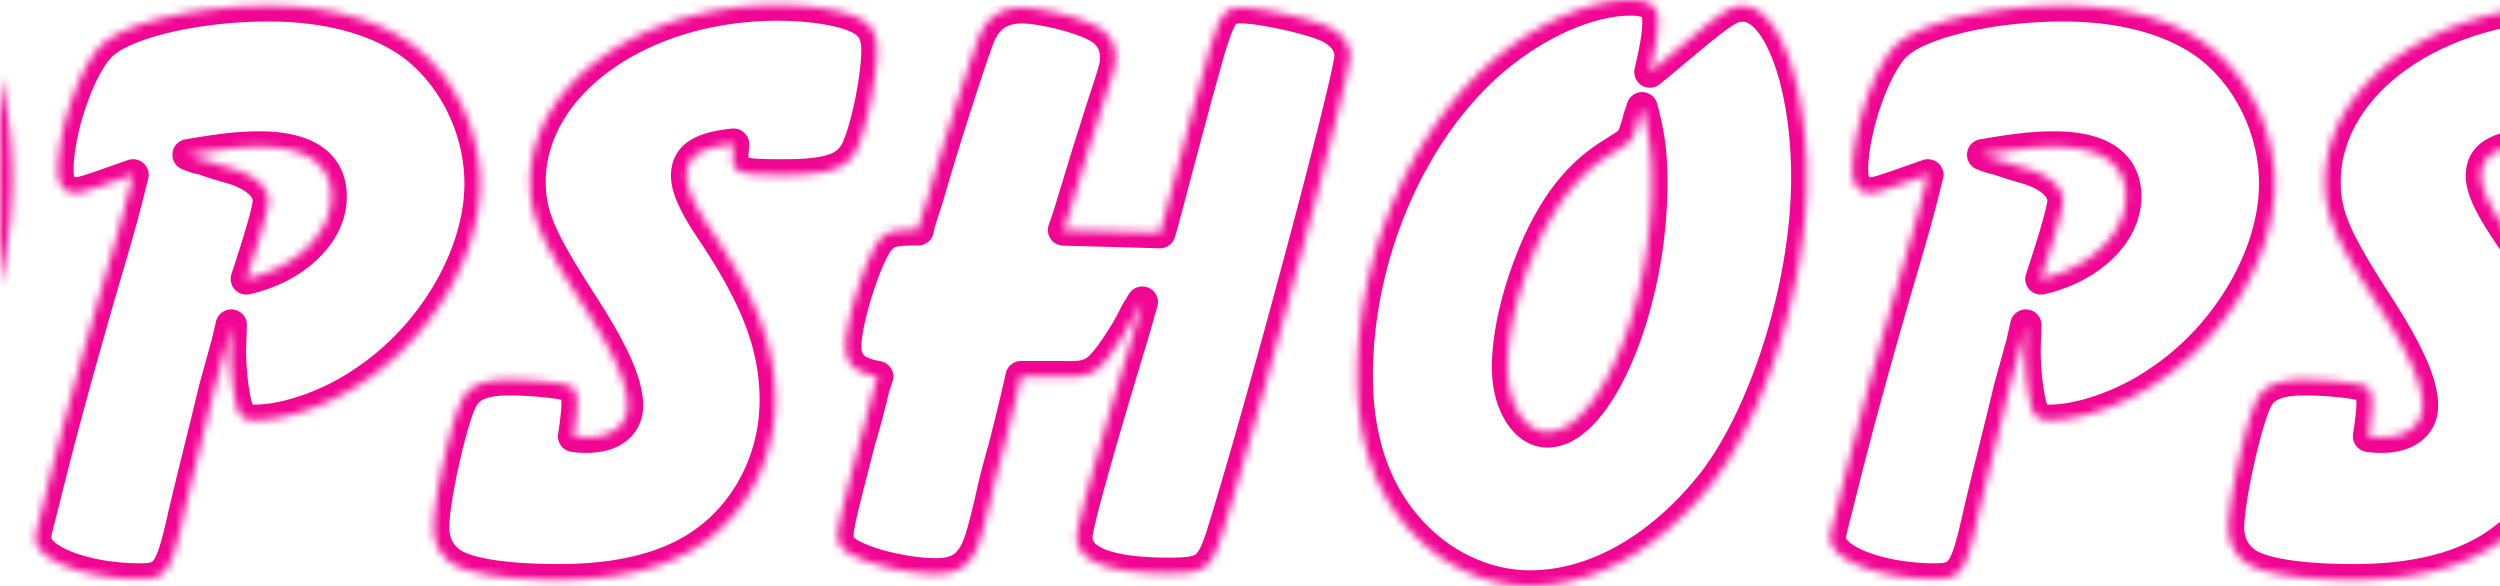 <svg width="320" height="75" fill="none" xmlns="http://www.w3.org/2000/svg"><mask id="a" fill="#fff"><path d="M-16.944 7.913C-9.132 1.335-8.33.777-6.629.777c4.532 0 8.162 9.878 8.162 21.966 0 13.713-5.333 30.63-12.343 39.417C-17.494 70.388-25.756 75-33.918 75c-5.108 0-10.315-2.184-14.27-6.044C-53.397 63.908-56 56.87-56 48.106c0-16.237 7.586-32.936 18.902-41.601C-31.79 2.427-25.78 0-21.025 0c2.504 0 3.506.777 3.506 2.646 0 1.65-.226 3.082-1.027 6.577l1.602-1.31zm-3.054 7.451c-.576 1.869-.676 2.184-1.127 2.743-.45.437-.575.437-2.253 1.529-4.08 2.524-7.01 6.14-9.514 11.626-2.378 5.389-3.855 11.19-3.855 15.801 0 4.612 2.253 8.228 5.107 8.228 6.56 0 13.37-16.238 13.37-31.844 0-3.957-.351-6.262-1.252-9.66-.25.825-.476 1.261-.476 1.577zM29.023 44.03l-1.578 5.703C26.194 55 24.942 59.83 23.59 65.534c-1.703 7.694-2.253 8.568-5.658 8.568-7.01 0-13.37-2.427-13.37-5.17 0-.655 0-.655 1.027-4.612 2.153-8.786 4.632-17.79 7.811-28.762 2.379-8.01 2.83-10 3.63-13.18l-4.08 1.433c-1.928.655-2.604.873-3.28.873-1.477 0-2.253-.995-2.253-2.864 0-5.267 2.829-13.398 5.558-16.019C15.929 2.937 25.092.752 34.38.752c7.587 0 13.92 1.748 18.352 4.952 5.333 3.956 8.713 10.874 8.713 17.791 0 9.102-6.009 19.418-14.722 25.243-4.406 3.082-10.09 5.048-14.045 5.048-1.252 0-1.802-.34-2.153-1.092-.576-1.432-1.026-4.951-1.026-7.912l.1-3.18-.576 2.427zm-3.28-23.715c1.252.437 2.604.874 3.856 1.214 2.954.874 4.756 2.403 4.756 4.175 0 .874-.9 4.175-2.829 10 6.335-1.432 10.866-5.825 10.866-10.534 0-4.175-3.18-6.36-9.163-6.36-2.83 0-5.333.34-9.163.996.75.291 1.326.51 1.677.51zm68.148-1.868c-4.306.437-6.008 1.65-6.008 4.053 0 1.53.901 3.616 3.18 7.015 5.883 8.786 8.161 14.927 8.161 21.747 0 7.694-3.855 14.83-9.864 18.665-4.406 2.864-10.415 4.272-17.776 4.272-7.36 0-12.568-.874-14.27-2.524-1.252-1.093-1.803-2.525-1.803-4.175 0-3.617 2.278-13.714 3.63-16.36.902-1.747 2.704-2.523 6.009-2.523 3.28 0 7.135.436 8.037.873.45.34.676.874.676 2.088 0 .873-.1 1.966-.451 4.271a9.865 9.865 0 001.702.122c3.18 0 5.208-1.53 5.208-4.053 0-2.865-1.803-6.918-6.234-13.714-4.982-7.791-6.234-10.753-6.234-14.927C67.854 10.752 81.999.655 99.55.655c4.982 0 9.513.874 11.216 2.185 1.026.776 1.477 1.869 1.477 3.616 0 3.083-1.127 9.102-2.378 12.185-1.127 2.864-3.405 3.738-9.614 3.738-5.884 0-6.46-.219-6.46-2.428l.1-1.504zm55.03 9.757l1.803-6.796 2.378-8.884 1.703-6.14c1.477-4.71 1.927-5.389 4.08-5.389 2.604 0 8.938 1.432 11.091 2.427 1.803.874 2.83 2.185 2.83 3.738 0 2.646-11.091 44.126-16.199 60.607-1.577 5.17-2.253 5.607-7.01 5.607-7.711 0-11.767-1.53-11.767-4.612 0-1.31 2.153-9.223 6.685-24.272.801-2.524.901-3.082 1.702-5.825l-.801 1.31c-.451.874-.901 1.748-1.352 2.525-3.405 5.388-4.081 5.825-7.936 5.704h-5.433c-.576 2.524-.801 3.616-2.254 9.32a93.203 93.203 0 00-1.702 6.7c-1.252 5.266-1.702 6.359-2.604 7.475-.901 1.214-2.378 1.748-4.306 1.748-2.954 0-6.785-.777-9.288-1.748-2.504-.995-3.28-1.748-3.28-3.082 0-1.311.451-3.083 2.829-12.306.676-2.185 1.252-4.49 1.803-6.796l.45-1.311c-3.054-.558-4.081-1.65-4.081-3.956 0-3.301 2.729-11.845 4.407-13.617.901-.995 1.702-1.213 4.857-1.213l.225-.996c.326-.995.676-2.087 1.026-3.18 2.028-7.135 5.884-18.98 6.685-20.849 1.027-2.306 2.829-3.398 5.333-3.398 2.153 0 6.559.995 8.938 2.088 2.028.873 3.054 2.305 3.054 4.174 0 1.214 0 1.214-1.802 6.7l-1.803 5.703-2.479 8.131-.575 1.65 12.342.34.451-1.577zm63.867-20.291C220.6 1.335 221.401.777 223.103.777c4.532 0 8.162 9.878 8.162 21.966 0 13.713-5.333 30.63-12.343 39.417C212.238 70.388 203.976 75 195.814 75c-5.108 0-10.315-2.184-14.271-6.044-5.207-5.048-7.811-12.087-7.811-20.85 0-16.237 7.586-32.936 18.902-41.601C197.942 2.427 203.951 0 208.707 0c2.504 0 3.506.777 3.506 2.646 0 1.65-.226 3.082-1.027 6.577l1.602-1.31zm-3.079 7.451c-.576 1.869-.676 2.184-1.127 2.743-.45.437-.576.437-2.253 1.529-4.081 2.524-7.01 6.14-9.514 11.626-2.378 5.389-3.855 11.19-3.855 15.801 0 4.612 2.253 8.228 5.107 8.228 6.56 0 13.369-16.238 13.369-31.844 0-3.957-.35-6.262-1.251-9.66-.226.825-.476 1.261-.476 1.577zm49.046 28.666l-1.578 5.703c-1.251 5.267-2.503 10.097-3.855 15.801-1.703 7.694-2.253 8.568-5.658 8.568-7.01 0-13.37-2.427-13.37-5.17 0-.655 0-.655 1.027-4.612 2.153-8.786 4.632-17.79 7.811-28.762 2.379-8.01 2.829-10 3.63-13.18l-4.081 1.433c-1.927.655-2.603.873-3.279.873-1.477 0-2.279-.995-2.279-2.864 0-5.267 2.83-13.398 5.558-16.019 2.955-2.864 12.118-5.049 21.406-5.049 7.586 0 13.921 1.748 18.352 4.952 5.333 3.956 8.713 10.874 8.713 17.791 0 9.102-6.009 19.418-14.722 25.243-4.406 3.082-10.089 5.048-14.045 5.048-1.252 0-1.803-.34-2.153-1.092-.576-1.432-1.027-4.951-1.027-7.912l.101-3.18-.551 2.427zm-3.305-23.715c1.252.437 2.604.874 3.856 1.214 2.954.874 4.756 2.403 4.756 4.175 0 .874-.901 4.175-2.829 10 6.334-1.432 10.866-5.825 10.866-10.534 0-4.175-3.18-6.36-9.163-6.36-2.829 0-5.333.34-9.163.996.776.291 1.351.51 1.677.51zm68.173-1.868c-4.306.437-6.008 1.65-6.008 4.053 0 1.53.901 3.616 3.179 7.015 5.884 8.786 8.162 14.927 8.162 21.747 0 7.694-3.855 14.83-9.839 18.665-4.406 2.864-10.415 4.272-17.776 4.272-7.36 0-12.568-.874-14.27-2.524-1.252-1.093-1.803-2.525-1.803-4.175 0-3.617 2.253-13.714 3.63-16.36.902-1.747 2.704-2.523 6.009-2.523s7.135.436 8.037.873c.45.34.676.874.676 2.088 0 .873-.101 1.966-.451 4.271a9.817 9.817 0 001.702.122c3.18 0 5.208-1.53 5.208-4.053 0-2.865-1.803-6.918-6.234-13.714-4.982-7.791-6.234-10.753-6.234-14.927 0-12.525 14.145-22.622 31.696-22.622 4.982 0 9.513.874 11.216 2.185 1.026.776 1.477 1.869 1.477 3.616 0 3.083-1.127 9.102-2.378 12.185-1.127 2.864-3.405 3.738-9.614 3.738-5.884 0-6.46-.219-6.46-2.428l.075-1.504z"/></mask><path d="M-16.944 7.913C-9.132 1.335-8.33.777-6.629.777c4.532 0 8.162 9.878 8.162 21.966 0 13.713-5.333 30.63-12.343 39.417C-17.494 70.388-25.756 75-33.918 75c-5.108 0-10.315-2.184-14.27-6.044C-53.397 63.908-56 56.87-56 48.106c0-16.237 7.586-32.936 18.902-41.601C-31.79 2.427-25.78 0-21.025 0c2.504 0 3.506.777 3.506 2.646 0 1.65-.226 3.082-1.027 6.577l1.602-1.31zm-3.054 7.451c-.576 1.869-.676 2.184-1.127 2.743-.45.437-.575.437-2.253 1.529-4.08 2.524-7.01 6.14-9.514 11.626-2.378 5.389-3.855 11.19-3.855 15.801 0 4.612 2.253 8.228 5.107 8.228 6.56 0 13.37-16.238 13.37-31.844 0-3.957-.351-6.262-1.252-9.66-.25.825-.476 1.261-.476 1.577zM29.023 44.03l-1.578 5.703C26.194 55 24.942 59.83 23.59 65.534c-1.703 7.694-2.253 8.568-5.658 8.568-7.01 0-13.37-2.427-13.37-5.17 0-.655 0-.655 1.027-4.612 2.153-8.786 4.632-17.79 7.811-28.762 2.379-8.01 2.83-10 3.63-13.18l-4.08 1.433c-1.928.655-2.604.873-3.28.873-1.477 0-2.253-.995-2.253-2.864 0-5.267 2.829-13.398 5.558-16.019C15.929 2.937 25.092.752 34.38.752c7.587 0 13.92 1.748 18.352 4.952 5.333 3.956 8.713 10.874 8.713 17.791 0 9.102-6.009 19.418-14.722 25.243-4.406 3.082-10.09 5.048-14.045 5.048-1.252 0-1.802-.34-2.153-1.092-.576-1.432-1.026-4.951-1.026-7.912l.1-3.18-.576 2.427zm-3.28-23.715c1.252.437 2.604.874 3.856 1.214 2.954.874 4.756 2.403 4.756 4.175 0 .874-.9 4.175-2.829 10 6.335-1.432 10.866-5.825 10.866-10.534 0-4.175-3.18-6.36-9.163-6.36-2.83 0-5.333.34-9.163.996.75.291 1.326.51 1.677.51zm68.148-1.868c-4.306.437-6.008 1.65-6.008 4.053 0 1.53.901 3.616 3.18 7.015 5.883 8.786 8.161 14.927 8.161 21.747 0 7.694-3.855 14.83-9.864 18.665-4.406 2.864-10.415 4.272-17.776 4.272-7.36 0-12.568-.874-14.27-2.524-1.252-1.093-1.803-2.525-1.803-4.175 0-3.617 2.278-13.714 3.63-16.36.902-1.747 2.704-2.523 6.009-2.523 3.28 0 7.135.436 8.037.873.45.34.676.874.676 2.088 0 .873-.1 1.966-.451 4.271a9.865 9.865 0 001.702.122c3.18 0 5.208-1.53 5.208-4.053 0-2.865-1.803-6.918-6.234-13.714-4.982-7.791-6.234-10.753-6.234-14.927C67.854 10.752 81.999.655 99.55.655c4.982 0 9.513.874 11.216 2.185 1.026.776 1.477 1.869 1.477 3.616 0 3.083-1.127 9.102-2.378 12.185-1.127 2.864-3.405 3.738-9.614 3.738-5.884 0-6.46-.219-6.46-2.428l.1-1.504zm55.03 9.757l1.803-6.796 2.378-8.884 1.703-6.14c1.477-4.71 1.927-5.389 4.08-5.389 2.604 0 8.938 1.432 11.091 2.427 1.803.874 2.83 2.185 2.83 3.738 0 2.646-11.091 44.126-16.199 60.607-1.577 5.17-2.253 5.607-7.01 5.607-7.711 0-11.767-1.53-11.767-4.612 0-1.31 2.153-9.223 6.685-24.272.801-2.524.901-3.082 1.702-5.825l-.801 1.31c-.451.874-.901 1.748-1.352 2.525-3.405 5.388-4.081 5.825-7.936 5.704h-5.433c-.576 2.524-.801 3.616-2.254 9.32a93.203 93.203 0 00-1.702 6.7c-1.252 5.266-1.702 6.359-2.604 7.475-.901 1.214-2.378 1.748-4.306 1.748-2.954 0-6.785-.777-9.288-1.748-2.504-.995-3.28-1.748-3.28-3.082 0-1.311.451-3.083 2.829-12.306.676-2.185 1.252-4.49 1.803-6.796l.45-1.311c-3.054-.558-4.081-1.65-4.081-3.956 0-3.301 2.729-11.845 4.407-13.617.901-.995 1.702-1.213 4.857-1.213l.225-.996c.326-.995.676-2.087 1.026-3.18 2.028-7.135 5.884-18.98 6.685-20.849 1.027-2.306 2.829-3.398 5.333-3.398 2.153 0 6.559.995 8.938 2.088 2.028.873 3.054 2.305 3.054 4.174 0 1.214 0 1.214-1.802 6.7l-1.803 5.703-2.479 8.131-.575 1.65 12.342.34.451-1.577zm63.867-20.291C220.6 1.335 221.401.777 223.103.777c4.532 0 8.162 9.878 8.162 21.966 0 13.713-5.333 30.63-12.343 39.417C212.238 70.388 203.976 75 195.814 75c-5.108 0-10.315-2.184-14.271-6.044-5.207-5.048-7.811-12.087-7.811-20.85 0-16.237 7.586-32.936 18.902-41.601C197.942 2.427 203.951 0 208.707 0c2.504 0 3.506.777 3.506 2.646 0 1.65-.226 3.082-1.027 6.577l1.602-1.31zm-3.079 7.451c-.576 1.869-.676 2.184-1.127 2.743-.45.437-.576.437-2.253 1.529-4.081 2.524-7.01 6.14-9.514 11.626-2.378 5.389-3.855 11.19-3.855 15.801 0 4.612 2.253 8.228 5.107 8.228 6.56 0 13.369-16.238 13.369-31.844 0-3.957-.35-6.262-1.251-9.66-.226.825-.476 1.261-.476 1.577zm49.046 28.666l-1.578 5.703c-1.251 5.267-2.503 10.097-3.855 15.801-1.703 7.694-2.253 8.568-5.658 8.568-7.01 0-13.37-2.427-13.37-5.17 0-.655 0-.655 1.027-4.612 2.153-8.786 4.632-17.79 7.811-28.762 2.379-8.01 2.829-10 3.63-13.18l-4.081 1.433c-1.927.655-2.603.873-3.279.873-1.477 0-2.279-.995-2.279-2.864 0-5.267 2.83-13.398 5.558-16.019 2.955-2.864 12.118-5.049 21.406-5.049 7.586 0 13.921 1.748 18.352 4.952 5.333 3.956 8.713 10.874 8.713 17.791 0 9.102-6.009 19.418-14.722 25.243-4.406 3.082-10.089 5.048-14.045 5.048-1.252 0-1.803-.34-2.153-1.092-.576-1.432-1.027-4.951-1.027-7.912l.101-3.18-.551 2.427zm-3.305-23.715c1.252.437 2.604.874 3.856 1.214 2.954.874 4.756 2.403 4.756 4.175 0 .874-.901 4.175-2.829 10 6.334-1.432 10.866-5.825 10.866-10.534 0-4.175-3.18-6.36-9.163-6.36-2.829 0-5.333.34-9.163.996.776.291 1.351.51 1.677.51zm68.173-1.868c-4.306.437-6.008 1.65-6.008 4.053 0 1.53.901 3.616 3.179 7.015 5.884 8.786 8.162 14.927 8.162 21.747 0 7.694-3.855 14.83-9.839 18.665-4.406 2.864-10.415 4.272-17.776 4.272-7.36 0-12.568-.874-14.27-2.524-1.252-1.093-1.803-2.525-1.803-4.175 0-3.617 2.253-13.714 3.63-16.36.902-1.747 2.704-2.523 6.009-2.523s7.135.436 8.037.873c.45.34.676.874.676 2.088 0 .873-.101 1.966-.451 4.271a9.817 9.817 0 001.702.122c3.18 0 5.208-1.53 5.208-4.053 0-2.865-1.803-6.918-6.234-13.714-4.982-7.791-6.234-10.753-6.234-14.927 0-12.525 14.145-22.622 31.696-22.622 4.982 0 9.513.874 11.216 2.185 1.026.776 1.477 1.869 1.477 3.616 0 3.083-1.127 9.102-2.378 12.185-1.127 2.864-3.405 3.738-9.614 3.738-5.884 0-6.46-.219-6.46-2.428l.075-1.504z" stroke="#F10693" stroke-width="4" stroke-linejoin="round" mask="url(#a)"/></svg>